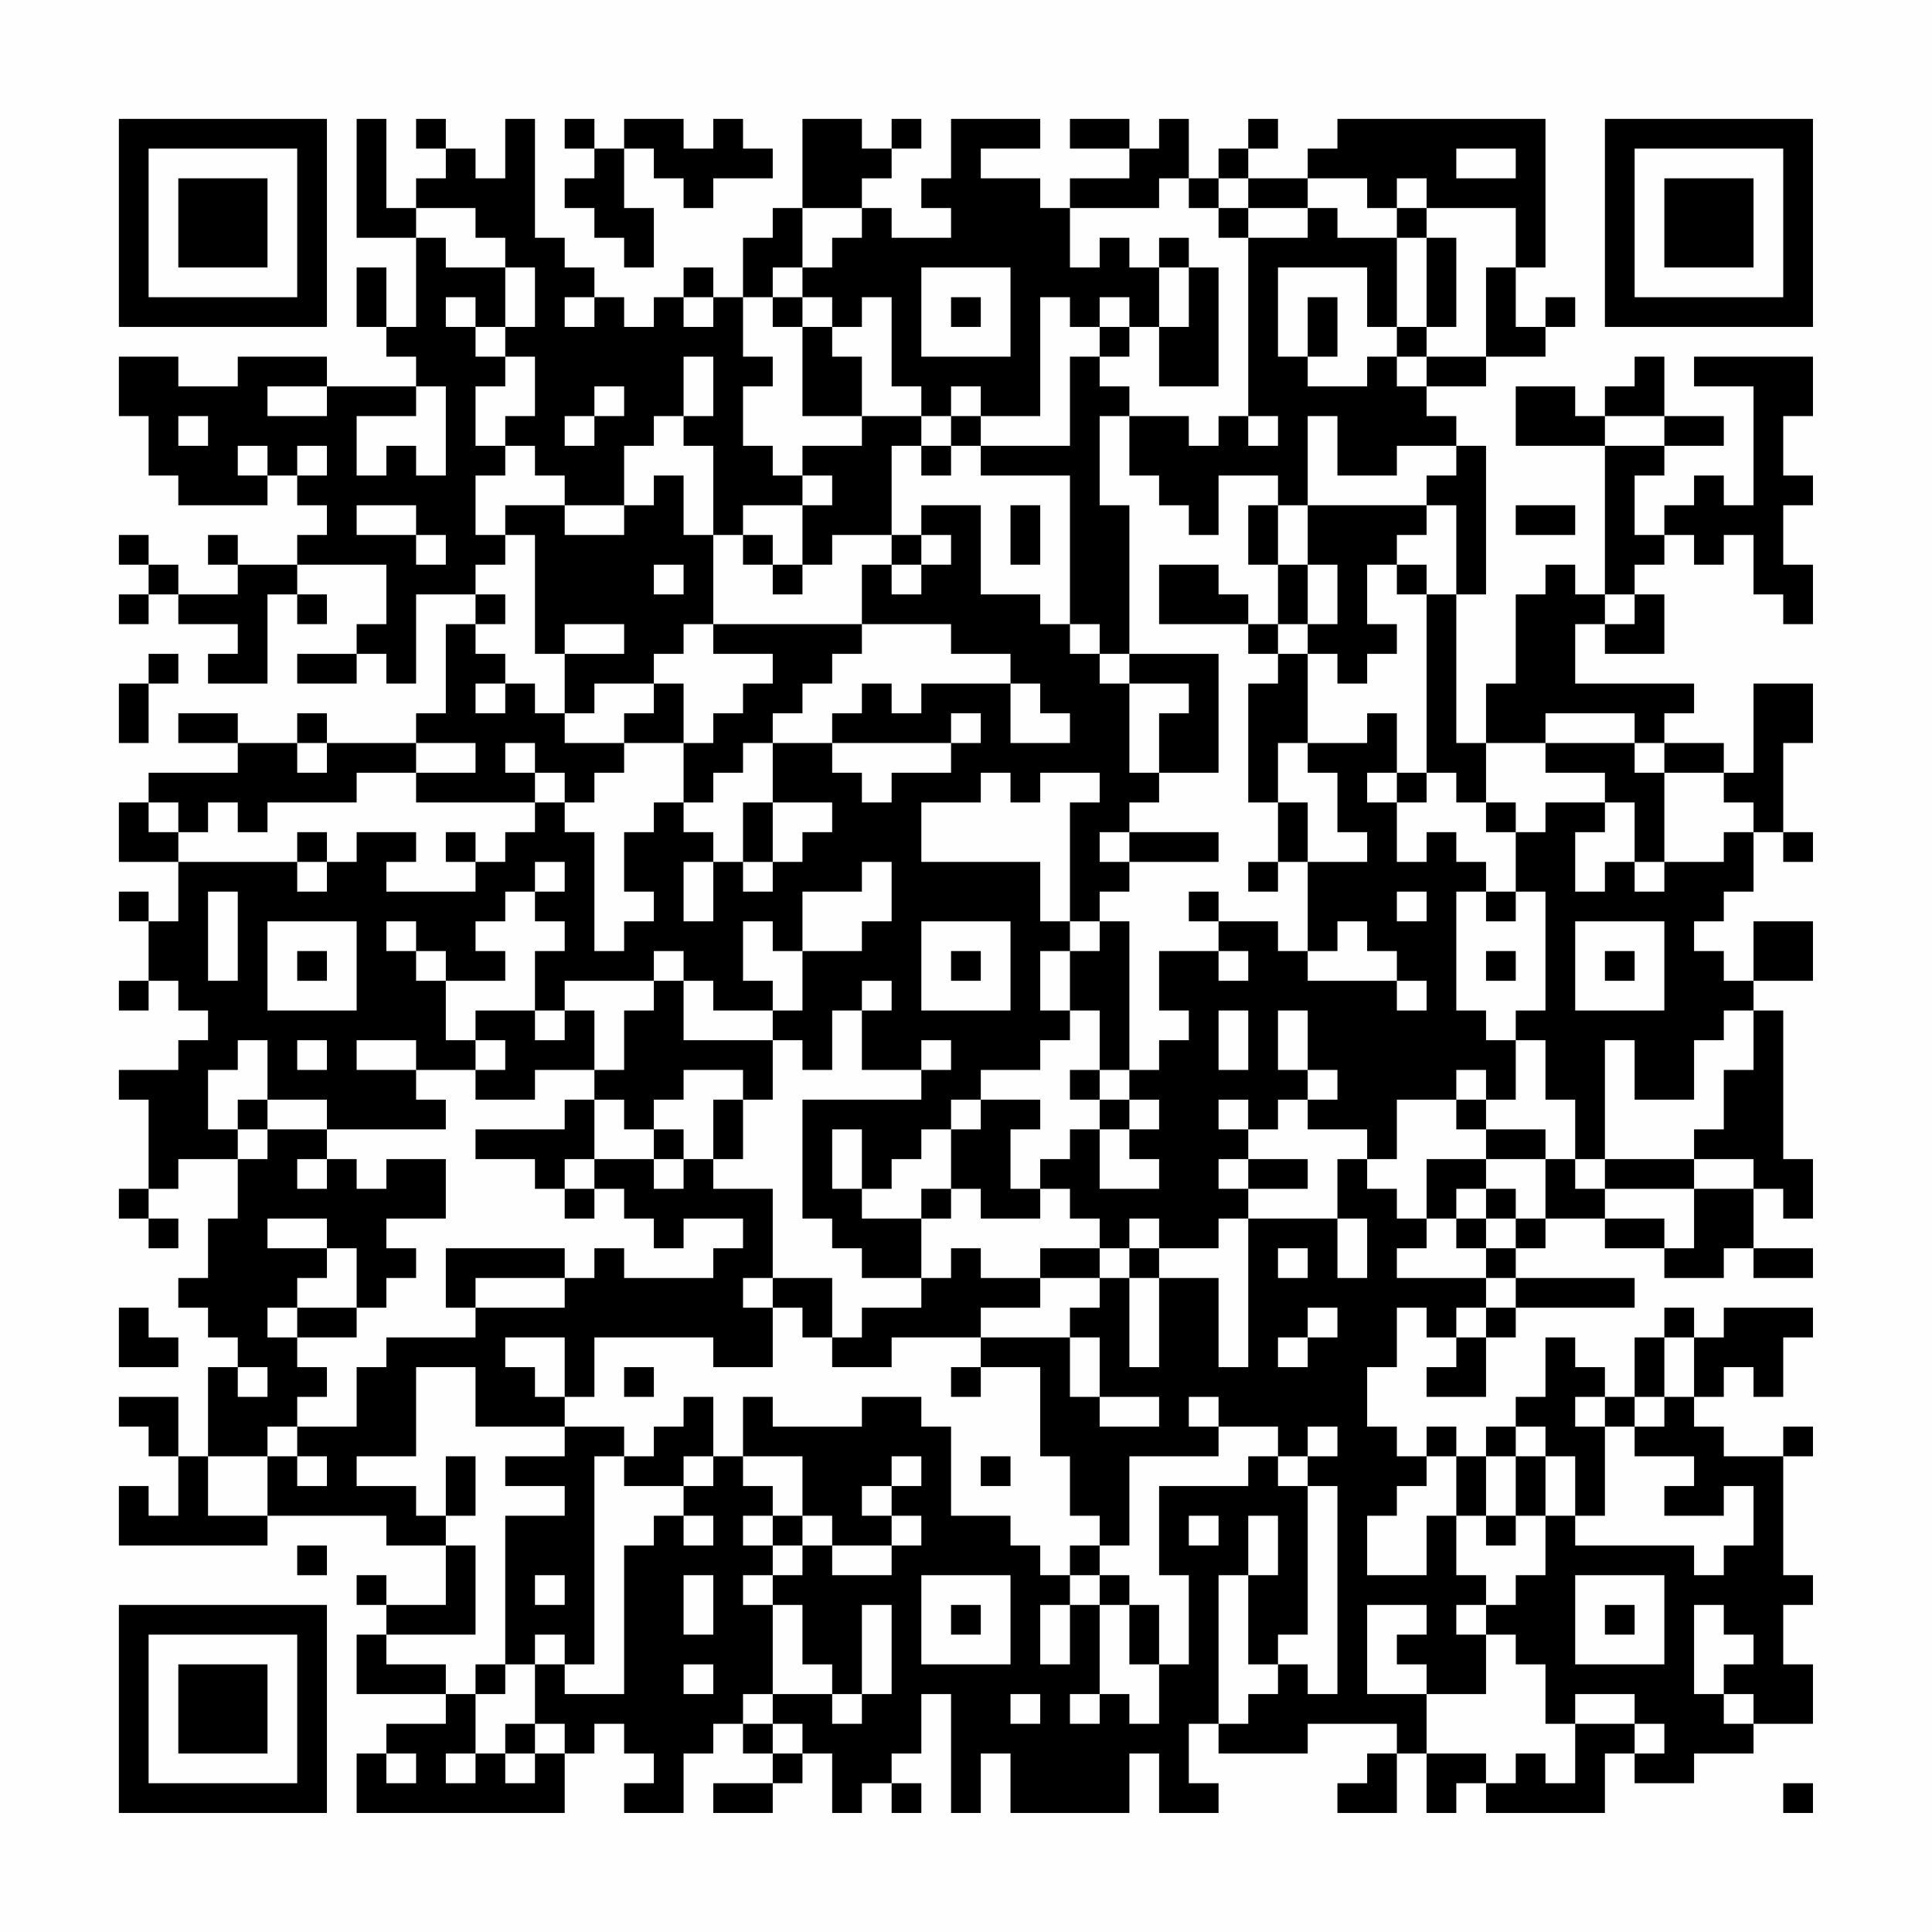 <?xml version="1.0" encoding="UTF-8"?>
<svg xmlns="http://www.w3.org/2000/svg" version="1.1" width="300" height="300" viewBox="0 0 300 300"><rect x="0" y="0" width="300" height="300" fill="#fefefe"/><g transform="scale(4.615)"><g transform="translate(4,4)"><path fill-rule="evenodd" d="M8 0L8 4L10 4L10 7L9 7L9 5L8 5L8 7L9 7L9 8L10 8L10 9L7 9L7 8L4 8L4 9L2 9L2 8L0 8L0 10L1 10L1 12L2 12L2 13L5 13L5 12L6 12L6 13L7 13L7 14L6 14L6 15L4 15L4 14L3 14L3 15L4 15L4 16L2 16L2 15L1 15L1 14L0 14L0 15L1 15L1 16L0 16L0 17L1 17L1 16L2 16L2 17L4 17L4 18L3 18L3 19L5 19L5 16L6 16L6 17L7 17L7 16L6 16L6 15L9 15L9 17L8 17L8 18L6 18L6 19L8 19L8 18L9 18L9 19L10 19L10 16L12 16L12 17L11 17L11 20L10 20L10 21L7 21L7 20L6 20L6 21L4 21L4 20L2 20L2 21L4 21L4 22L1 22L1 23L0 23L0 25L2 25L2 27L1 27L1 26L0 26L0 27L1 27L1 29L0 29L0 30L1 30L1 29L2 29L2 30L3 30L3 31L2 31L2 32L0 32L0 33L1 33L1 36L0 36L0 37L1 37L1 38L2 38L2 37L1 37L1 36L2 36L2 35L4 35L4 37L3 37L3 39L2 39L2 40L3 40L3 41L4 41L4 42L3 42L3 45L2 45L2 43L0 43L0 44L1 44L1 45L2 45L2 47L1 47L1 46L0 46L0 48L5 48L5 47L9 47L9 48L11 48L11 50L9 50L9 49L8 49L8 50L9 50L9 51L8 51L8 53L11 53L11 54L9 54L9 55L8 55L8 57L15 57L15 55L16 55L16 54L17 54L17 55L18 55L18 56L17 56L17 57L19 57L19 55L20 55L20 54L21 54L21 55L22 55L22 56L20 56L20 57L22 57L22 56L23 56L23 55L24 55L24 57L25 57L25 56L26 56L26 57L27 57L27 56L26 56L26 55L27 55L27 53L28 53L28 57L29 57L29 55L30 55L30 57L34 57L34 55L35 55L35 57L37 57L37 56L36 56L36 54L37 54L37 55L40 55L40 54L43 54L43 55L42 55L42 56L41 56L41 57L43 57L43 55L44 55L44 57L45 57L45 56L46 56L46 57L50 57L50 55L51 55L51 56L53 56L53 55L55 55L55 54L57 54L57 52L56 52L56 50L57 50L57 49L56 49L56 45L57 45L57 44L56 44L56 45L54 45L54 44L53 44L53 43L54 43L54 42L55 42L55 43L56 43L56 41L57 41L57 40L54 40L54 41L53 41L53 40L52 40L52 41L51 41L51 43L50 43L50 42L49 42L49 41L48 41L48 43L47 43L47 44L46 44L46 45L45 45L45 44L44 44L44 45L43 45L43 44L42 44L42 42L43 42L43 40L44 40L44 41L45 41L45 42L44 42L44 43L46 43L46 41L47 41L47 40L51 40L51 39L47 39L47 38L48 38L48 37L50 37L50 38L52 38L52 39L54 39L54 38L55 38L55 39L57 39L57 38L55 38L55 36L56 36L56 37L57 37L57 35L56 35L56 30L55 30L55 29L57 29L57 27L55 27L55 29L54 29L54 28L53 28L53 27L54 27L54 26L55 26L55 24L56 24L56 25L57 25L57 24L56 24L56 21L57 21L57 19L55 19L55 22L54 22L54 21L52 21L52 20L53 20L53 19L49 19L49 17L50 17L50 18L52 18L52 16L51 16L51 15L52 15L52 14L53 14L53 15L54 15L54 14L55 14L55 16L56 16L56 17L57 17L57 15L56 15L56 13L57 13L57 12L56 12L56 10L57 10L57 8L53 8L53 9L55 9L55 13L54 13L54 12L53 12L53 13L52 13L52 14L51 14L51 12L52 12L52 11L54 11L54 10L52 10L52 8L51 8L51 9L50 9L50 10L49 10L49 9L47 9L47 11L50 11L50 16L49 16L49 15L48 15L48 16L47 16L47 19L46 19L46 21L45 21L45 16L46 16L46 11L45 11L45 10L44 10L44 9L46 9L46 8L48 8L48 7L49 7L49 6L48 6L48 7L47 7L47 5L48 5L48 0L41 0L41 1L40 1L40 2L38 2L38 1L39 1L39 0L38 0L38 1L37 1L37 2L36 2L36 0L35 0L35 1L34 1L34 0L32 0L32 1L34 1L34 2L32 2L32 3L31 3L31 2L29 2L29 1L31 1L31 0L28 0L28 2L27 2L27 3L28 3L28 4L26 4L26 3L25 3L25 2L26 2L26 1L27 1L27 0L26 0L26 1L25 1L25 0L23 0L23 3L22 3L22 4L21 4L21 6L20 6L20 5L19 5L19 6L18 6L18 7L17 7L17 6L16 6L16 5L15 5L15 4L14 4L14 0L13 0L13 2L12 2L12 1L11 1L11 0L10 0L10 1L11 1L11 2L10 2L10 3L9 3L9 0ZM15 0L15 1L16 1L16 2L15 2L15 3L16 3L16 4L17 4L17 5L18 5L18 3L17 3L17 1L18 1L18 2L19 2L19 3L20 3L20 2L22 2L22 1L21 1L21 0L20 0L20 1L19 1L19 0L17 0L17 1L16 1L16 0ZM45 1L45 2L47 2L47 1ZM35 2L35 3L32 3L32 5L33 5L33 4L34 4L34 5L35 5L35 7L34 7L34 6L33 6L33 7L32 7L32 6L31 6L31 10L29 10L29 9L28 9L28 10L27 10L27 9L26 9L26 6L25 6L25 7L24 7L24 6L23 6L23 5L24 5L24 4L25 4L25 3L23 3L23 5L22 5L22 6L21 6L21 8L22 8L22 9L21 9L21 11L22 11L22 12L23 12L23 13L21 13L21 14L20 14L20 11L19 11L19 10L20 10L20 8L19 8L19 10L18 10L18 11L17 11L17 13L15 13L15 12L14 12L14 11L13 11L13 10L14 10L14 8L13 8L13 7L14 7L14 5L13 5L13 4L12 4L12 3L10 3L10 4L11 4L11 5L13 5L13 7L12 7L12 6L11 6L11 7L12 7L12 8L13 8L13 9L12 9L12 11L13 11L13 12L12 12L12 14L13 14L13 15L12 15L12 16L13 16L13 17L12 17L12 18L13 18L13 19L12 19L12 20L13 20L13 19L14 19L14 20L15 20L15 21L17 21L17 22L16 22L16 23L15 23L15 22L14 22L14 21L13 21L13 22L14 22L14 23L10 23L10 22L12 22L12 21L10 21L10 22L8 22L8 23L5 23L5 24L4 24L4 23L3 23L3 24L2 24L2 23L1 23L1 24L2 24L2 25L6 25L6 26L7 26L7 25L8 25L8 24L10 24L10 25L9 25L9 26L12 26L12 25L13 25L13 24L14 24L14 23L15 23L15 24L16 24L16 28L17 28L17 27L18 27L18 26L17 26L17 24L18 24L18 23L19 23L19 24L20 24L20 25L19 25L19 27L20 27L20 25L21 25L21 26L22 26L22 25L23 25L23 24L24 24L24 23L22 23L22 21L24 21L24 22L25 22L25 23L26 23L26 22L28 22L28 21L29 21L29 20L28 20L28 21L24 21L24 20L25 20L25 19L26 19L26 20L27 20L27 19L30 19L30 21L32 21L32 20L31 20L31 19L30 19L30 18L28 18L28 17L25 17L25 15L26 15L26 16L27 16L27 15L28 15L28 14L27 14L27 13L29 13L29 16L31 16L31 17L32 17L32 18L33 18L33 19L34 19L34 22L35 22L35 23L34 23L34 24L33 24L33 25L34 25L34 26L33 26L33 27L32 27L32 23L33 23L33 22L31 22L31 23L30 23L30 22L29 22L29 23L27 23L27 25L31 25L31 27L32 27L32 28L31 28L31 30L32 30L32 31L31 31L31 32L29 32L29 33L28 33L28 34L27 34L27 35L26 35L26 36L25 36L25 34L24 34L24 36L25 36L25 37L27 37L27 39L25 39L25 38L24 38L24 37L23 37L23 33L27 33L27 32L28 32L28 31L27 31L27 32L25 32L25 30L26 30L26 29L25 29L25 30L24 30L24 32L23 32L23 31L22 31L22 30L23 30L23 28L25 28L25 27L26 27L26 25L25 25L25 26L23 26L23 28L22 28L22 27L21 27L21 29L22 29L22 30L20 30L20 29L19 29L19 28L18 28L18 29L15 29L15 30L14 30L14 28L15 28L15 27L14 27L14 26L15 26L15 25L14 25L14 26L13 26L13 27L12 27L12 28L13 28L13 29L11 29L11 28L10 28L10 27L9 27L9 28L10 28L10 29L11 29L11 31L12 31L12 32L10 32L10 31L8 31L8 32L10 32L10 33L11 33L11 34L7 34L7 33L5 33L5 31L4 31L4 32L3 32L3 34L4 34L4 35L5 35L5 34L7 34L7 35L6 35L6 36L7 36L7 35L8 35L8 36L9 36L9 35L11 35L11 37L9 37L9 38L10 38L10 39L9 39L9 40L8 40L8 38L7 38L7 37L5 37L5 38L7 38L7 39L6 39L6 40L5 40L5 41L6 41L6 42L7 42L7 43L6 43L6 44L5 44L5 45L3 45L3 47L5 47L5 45L6 45L6 46L7 46L7 45L6 45L6 44L8 44L8 42L9 42L9 41L12 41L12 40L15 40L15 39L16 39L16 38L17 38L17 39L20 39L20 38L21 38L21 37L19 37L19 38L18 38L18 37L17 37L17 36L16 36L16 35L18 35L18 36L19 36L19 35L20 35L20 36L22 36L22 39L21 39L21 40L22 40L22 42L20 42L20 41L16 41L16 43L15 43L15 41L13 41L13 42L14 42L14 43L15 43L15 44L12 44L12 42L10 42L10 45L8 45L8 46L10 46L10 47L11 47L11 48L12 48L12 51L9 51L9 52L11 52L11 53L12 53L12 55L11 55L11 56L12 56L12 55L13 55L13 56L14 56L14 55L15 55L15 54L14 54L14 52L15 52L15 53L17 53L17 48L18 48L18 47L19 47L19 48L20 48L20 47L19 47L19 46L20 46L20 45L21 45L21 46L22 46L22 47L21 47L21 48L22 48L22 49L21 49L21 50L22 50L22 53L21 53L21 54L22 54L22 55L23 55L23 54L22 54L22 53L24 53L24 54L25 54L25 53L26 53L26 50L25 50L25 53L24 53L24 52L23 52L23 50L22 50L22 49L23 49L23 48L24 48L24 49L26 49L26 48L27 48L27 47L26 47L26 46L27 46L27 45L26 45L26 46L25 46L25 47L26 47L26 48L24 48L24 47L23 47L23 45L21 45L21 43L22 43L22 44L25 44L25 43L27 43L27 44L28 44L28 47L30 47L30 48L31 48L31 49L32 49L32 50L31 50L31 52L32 52L32 50L33 50L33 53L32 53L32 54L33 54L33 53L34 53L34 54L35 54L35 52L36 52L36 49L35 49L35 46L38 46L38 45L39 45L39 46L40 46L40 51L39 51L39 52L38 52L38 49L39 49L39 47L38 47L38 49L37 49L37 54L38 54L38 53L39 53L39 52L40 52L40 53L41 53L41 46L40 46L40 45L41 45L41 44L40 44L40 45L39 45L39 44L37 44L37 43L36 43L36 44L37 44L37 45L34 45L34 48L33 48L33 47L32 47L32 45L31 45L31 42L29 42L29 41L32 41L32 43L33 43L33 44L35 44L35 43L33 43L33 41L32 41L32 40L33 40L33 39L34 39L34 42L35 42L35 39L37 39L37 42L38 42L38 37L41 37L41 39L42 39L42 37L41 37L41 35L42 35L42 36L43 36L43 37L44 37L44 38L43 38L43 39L46 39L46 40L45 40L45 41L46 41L46 40L47 40L47 39L46 39L46 38L47 38L47 37L48 37L48 35L49 35L49 36L50 36L50 37L52 37L52 38L53 38L53 36L55 36L55 35L53 35L53 34L54 34L54 32L55 32L55 30L54 30L54 31L53 31L53 33L51 33L51 31L50 31L50 35L49 35L49 33L48 33L48 31L47 31L47 30L48 30L48 26L47 26L47 24L48 24L48 23L50 23L50 24L49 24L49 26L50 26L50 25L51 25L51 26L52 26L52 25L54 25L54 24L55 24L55 23L54 23L54 22L52 22L52 21L51 21L51 20L48 20L48 21L46 21L46 23L45 23L45 22L44 22L44 16L45 16L45 13L44 13L44 12L45 12L45 11L43 11L43 12L41 12L41 10L40 10L40 13L39 13L39 12L37 12L37 14L36 14L36 13L35 13L35 12L34 12L34 10L36 10L36 11L37 11L37 10L38 10L38 11L39 11L39 10L38 10L38 4L40 4L40 3L41 3L41 4L43 4L43 7L42 7L42 5L39 5L39 8L40 8L40 9L42 9L42 8L43 8L43 9L44 9L44 8L46 8L46 5L47 5L47 3L44 3L44 2L43 2L43 3L42 3L42 2L40 2L40 3L38 3L38 2L37 2L37 3L36 3L36 2ZM37 3L37 4L38 4L38 3ZM43 3L43 4L44 4L44 7L43 7L43 8L44 8L44 7L45 7L45 4L44 4L44 3ZM35 4L35 5L36 5L36 7L35 7L35 9L37 9L37 5L36 5L36 4ZM27 5L27 8L30 8L30 5ZM15 6L15 7L16 7L16 6ZM19 6L19 7L20 7L20 6ZM22 6L22 7L23 7L23 10L25 10L25 11L23 11L23 12L24 12L24 13L23 13L23 15L22 15L22 14L21 14L21 15L22 15L22 16L23 16L23 15L24 15L24 14L26 14L26 15L27 15L27 14L26 14L26 11L27 11L27 12L28 12L28 11L29 11L29 12L32 12L32 17L33 17L33 18L34 18L34 19L36 19L36 20L35 20L35 22L37 22L37 18L34 18L34 13L33 13L33 10L34 10L34 9L33 9L33 8L34 8L34 7L33 7L33 8L32 8L32 11L29 11L29 10L28 10L28 11L27 11L27 10L25 10L25 8L24 8L24 7L23 7L23 6ZM28 6L28 7L29 7L29 6ZM40 6L40 8L41 8L41 6ZM5 9L5 10L7 10L7 9ZM10 9L10 10L8 10L8 12L9 12L9 11L10 11L10 12L11 12L11 9ZM16 9L16 10L15 10L15 11L16 11L16 10L17 10L17 9ZM2 10L2 11L3 11L3 10ZM50 10L50 11L52 11L52 10ZM4 11L4 12L5 12L5 11ZM6 11L6 12L7 12L7 11ZM18 12L18 13L17 13L17 14L15 14L15 13L13 13L13 14L14 14L14 18L15 18L15 20L16 20L16 19L18 19L18 20L17 20L17 21L19 21L19 23L20 23L20 22L21 22L21 21L22 21L22 20L23 20L23 19L24 19L24 18L25 18L25 17L20 17L20 14L19 14L19 12ZM8 13L8 14L10 14L10 15L11 15L11 14L10 14L10 13ZM30 13L30 15L31 15L31 13ZM38 13L38 15L39 15L39 17L38 17L38 16L37 16L37 15L35 15L35 17L38 17L38 18L39 18L39 19L38 19L38 23L39 23L39 25L38 25L38 26L39 26L39 25L40 25L40 28L39 28L39 27L37 27L37 26L36 26L36 27L37 27L37 28L35 28L35 30L36 30L36 31L35 31L35 32L34 32L34 27L33 27L33 28L32 28L32 30L33 30L33 32L32 32L32 33L33 33L33 34L32 34L32 35L31 35L31 36L30 36L30 34L31 34L31 33L29 33L29 34L28 34L28 36L27 36L27 37L28 37L28 36L29 36L29 37L31 37L31 36L32 36L32 37L33 37L33 38L31 38L31 39L29 39L29 38L28 38L28 39L27 39L27 40L25 40L25 41L24 41L24 39L22 39L22 40L23 40L23 41L24 41L24 42L26 42L26 41L29 41L29 40L31 40L31 39L33 39L33 38L34 38L34 39L35 39L35 38L37 38L37 37L38 37L38 36L40 36L40 35L38 35L38 34L39 34L39 33L40 33L40 34L42 34L42 35L43 35L43 33L45 33L45 34L46 34L46 35L44 35L44 37L45 37L45 38L46 38L46 37L47 37L47 36L46 36L46 35L48 35L48 34L46 34L46 33L47 33L47 31L46 31L46 30L45 30L45 26L46 26L46 27L47 27L47 26L46 26L46 25L45 25L45 24L44 24L44 25L43 25L43 23L44 23L44 22L43 22L43 20L42 20L42 21L40 21L40 18L41 18L41 19L42 19L42 18L43 18L43 17L42 17L42 15L43 15L43 16L44 16L44 15L43 15L43 14L44 14L44 13L40 13L40 15L39 15L39 13ZM47 13L47 14L49 14L49 13ZM18 15L18 16L19 16L19 15ZM40 15L40 17L39 17L39 18L40 18L40 17L41 17L41 15ZM50 16L50 17L51 17L51 16ZM15 17L15 18L17 18L17 17ZM19 17L19 18L18 18L18 19L19 19L19 21L20 21L20 20L21 20L21 19L22 19L22 18L20 18L20 17ZM1 18L1 19L0 19L0 21L1 21L1 19L2 19L2 18ZM6 21L6 22L7 22L7 21ZM39 21L39 23L40 23L40 25L42 25L42 24L41 24L41 22L40 22L40 21ZM48 21L48 22L50 22L50 23L51 23L51 25L52 25L52 22L51 22L51 21ZM42 22L42 23L43 23L43 22ZM21 23L21 25L22 25L22 23ZM46 23L46 24L47 24L47 23ZM6 24L6 25L7 25L7 24ZM11 24L11 25L12 25L12 24ZM34 24L34 25L37 25L37 24ZM3 26L3 29L4 29L4 26ZM43 26L43 27L44 27L44 26ZM5 27L5 30L8 30L8 27ZM27 27L27 30L30 30L30 27ZM41 27L41 28L40 28L40 29L43 29L43 30L44 30L44 29L43 29L43 28L42 28L42 27ZM49 27L49 30L52 30L52 27ZM6 28L6 29L7 29L7 28ZM28 28L28 29L29 29L29 28ZM37 28L37 29L38 29L38 28ZM46 28L46 29L47 29L47 28ZM50 28L50 29L51 29L51 28ZM18 29L18 30L17 30L17 32L16 32L16 30L15 30L15 31L14 31L14 30L12 30L12 31L13 31L13 32L12 32L12 33L14 33L14 32L16 32L16 33L15 33L15 34L12 34L12 35L14 35L14 36L15 36L15 37L16 37L16 36L15 36L15 35L16 35L16 33L17 33L17 34L18 34L18 35L19 35L19 34L18 34L18 33L19 33L19 32L21 32L21 33L20 33L20 35L21 35L21 33L22 33L22 31L19 31L19 29ZM37 30L37 32L38 32L38 30ZM39 30L39 32L40 32L40 33L41 33L41 32L40 32L40 30ZM6 31L6 32L7 32L7 31ZM33 32L33 33L34 33L34 34L33 34L33 36L35 36L35 35L34 35L34 34L35 34L35 33L34 33L34 32ZM45 32L45 33L46 33L46 32ZM4 33L4 34L5 34L5 33ZM37 33L37 34L38 34L38 33ZM37 35L37 36L38 36L38 35ZM50 35L50 36L53 36L53 35ZM45 36L45 37L46 37L46 36ZM34 37L34 38L35 38L35 37ZM11 38L11 40L12 40L12 39L15 39L15 38ZM39 38L39 39L40 39L40 38ZM0 40L0 42L2 42L2 41L1 41L1 40ZM6 40L6 41L8 41L8 40ZM40 40L40 41L39 41L39 42L40 42L40 41L41 41L41 40ZM52 41L52 43L51 43L51 44L50 44L50 43L49 43L49 44L50 44L50 47L49 47L49 45L48 45L48 44L47 44L47 45L46 45L46 47L45 47L45 45L44 45L44 46L43 46L43 47L42 47L42 49L44 49L44 47L45 47L45 49L46 49L46 50L45 50L45 51L46 51L46 53L44 53L44 52L43 52L43 51L44 51L44 50L42 50L42 53L44 53L44 55L46 55L46 56L47 56L47 55L48 55L48 56L49 56L49 54L51 54L51 55L52 55L52 54L51 54L51 53L49 53L49 54L48 54L48 52L47 52L47 51L46 51L46 50L47 50L47 49L48 49L48 47L49 47L49 48L53 48L53 49L54 49L54 48L55 48L55 46L54 46L54 47L52 47L52 46L53 46L53 45L51 45L51 44L52 44L52 43L53 43L53 41ZM4 42L4 43L5 43L5 42ZM17 42L17 43L18 43L18 42ZM28 42L28 43L29 43L29 42ZM19 43L19 44L18 44L18 45L17 45L17 44L15 44L15 45L13 45L13 46L15 46L15 47L13 47L13 52L12 52L12 53L13 53L13 52L14 52L14 51L15 51L15 52L16 52L16 45L17 45L17 46L19 46L19 45L20 45L20 43ZM11 45L11 47L12 47L12 45ZM29 45L29 46L30 46L30 45ZM47 45L47 47L46 47L46 48L47 48L47 47L48 47L48 45ZM22 47L22 48L23 48L23 47ZM36 47L36 48L37 48L37 47ZM6 48L6 49L7 49L7 48ZM32 48L32 49L33 49L33 50L34 50L34 52L35 52L35 50L34 50L34 49L33 49L33 48ZM14 49L14 50L15 50L15 49ZM19 49L19 51L20 51L20 49ZM27 49L27 52L30 52L30 49ZM49 49L49 52L52 52L52 49ZM28 50L28 51L29 51L29 50ZM50 50L50 51L51 51L51 50ZM53 50L53 53L54 53L54 54L55 54L55 53L54 53L54 52L55 52L55 51L54 51L54 50ZM19 52L19 53L20 53L20 52ZM30 53L30 54L31 54L31 53ZM13 54L13 55L14 55L14 54ZM9 55L9 56L10 56L10 55ZM56 56L56 57L57 57L57 56ZM0 0L0 7L7 7L7 0ZM1 1L1 6L6 6L6 1ZM2 2L2 5L5 5L5 2ZM50 0L50 7L57 7L57 0ZM51 1L51 6L56 6L56 1ZM52 2L52 5L55 5L55 2ZM0 50L0 57L7 57L7 50ZM1 51L1 56L6 56L6 51ZM2 52L2 55L5 55L5 52Z" fill="#000000"/></g></g></svg>
